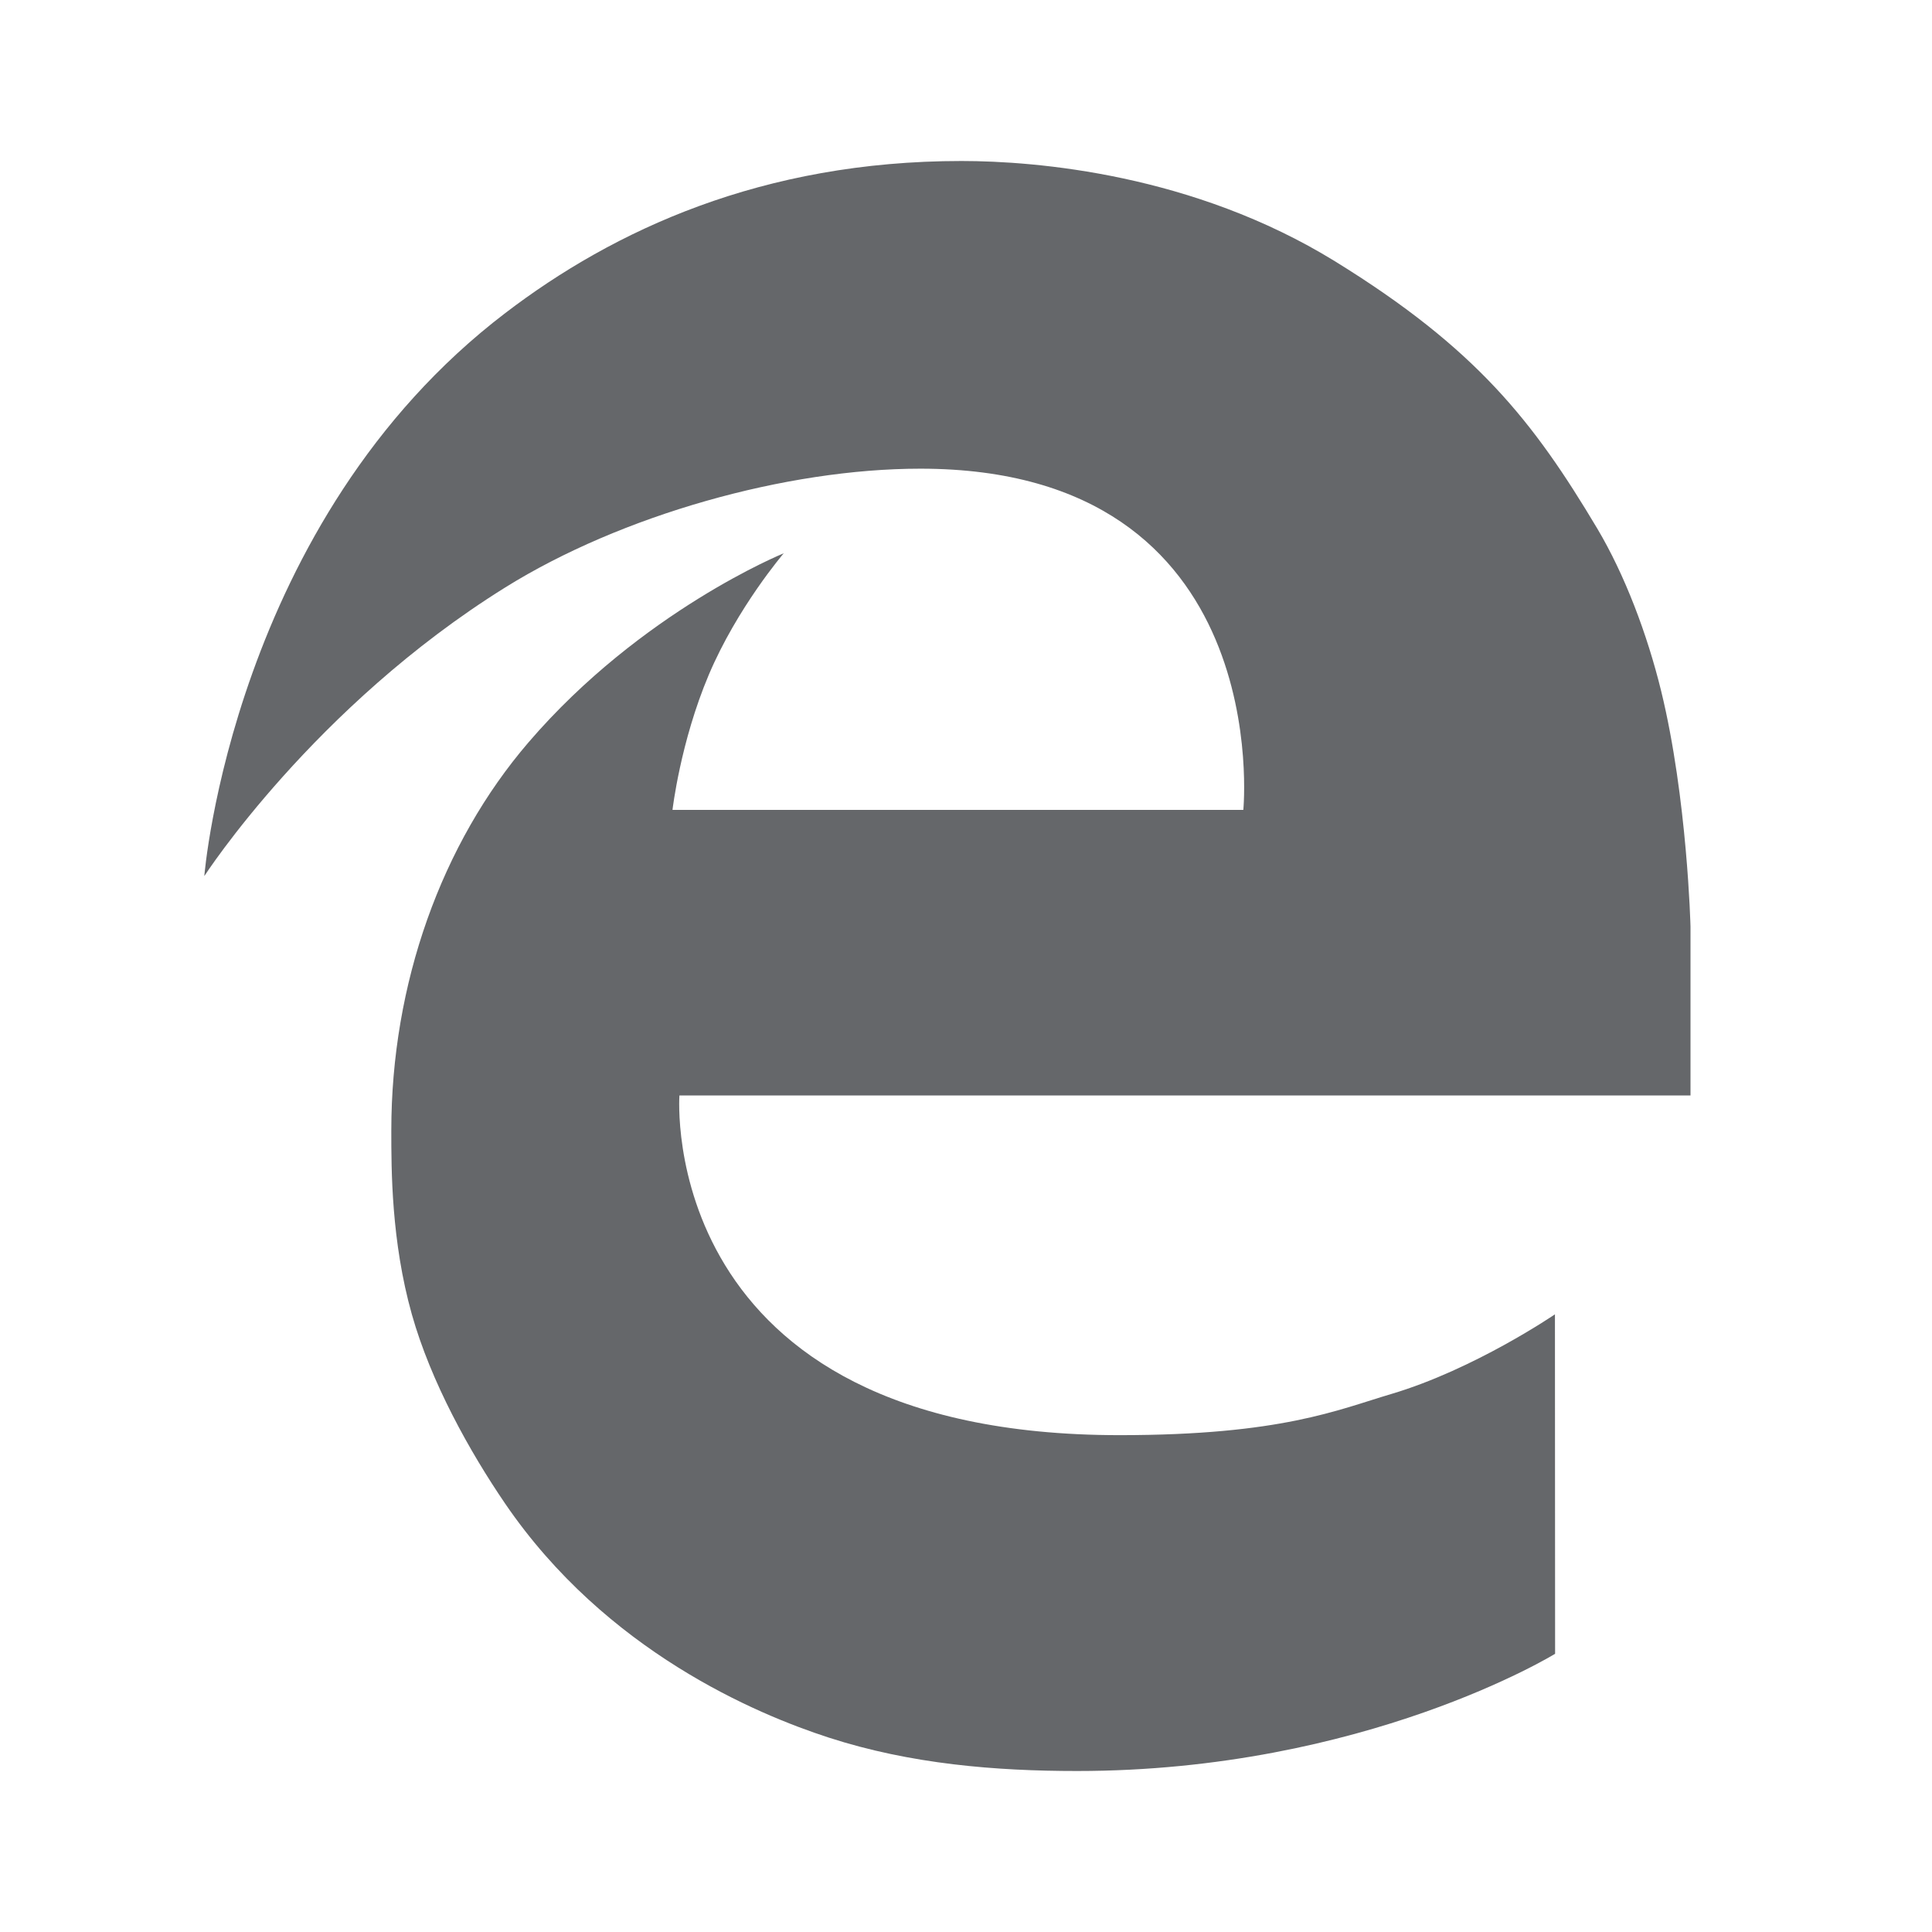 <svg xmlns="http://www.w3.org/2000/svg" width="24" height="24" viewBox="0 0 24 24">
    <path fill="#65676A" fill-rule="evenodd" d="M6.277 7.297c-2.379 1.481-3.739 3.586-3.739 3.586s.353-4.413 3.74-6.995C7.624 2.86 9.466 2 11.944 2c.93 0 2.88.162 4.638 1.245 1.758 1.084 2.467 1.991 3.26 3.321.341.573.62 1.31.794 2.02.325 1.332.364 2.924.364 2.924v2.098H8.44s-.308 4.22 5.469 4.22c2.01 0 2.713-.316 3.373-.511 1.035-.307 2.034-.99 2.034-.99l.002 4.217S16.953 22 13.38 22c-1.005 0-2.065-.084-3.088-.416-.893-.29-2.763-1.071-4.015-2.903-.443-.649-.923-1.511-1.161-2.354-.256-.911-.255-1.796-.255-2.283 0-1.823.623-3.564 1.705-4.823 1.4-1.63 3.17-2.348 3.17-2.348s-.576.672-.931 1.509c-.354.837-.451 1.679-.451 1.679h7.091s.415-4.239-4.012-4.239c-1.668 0-3.718.579-5.156 1.475"/>
</svg>
